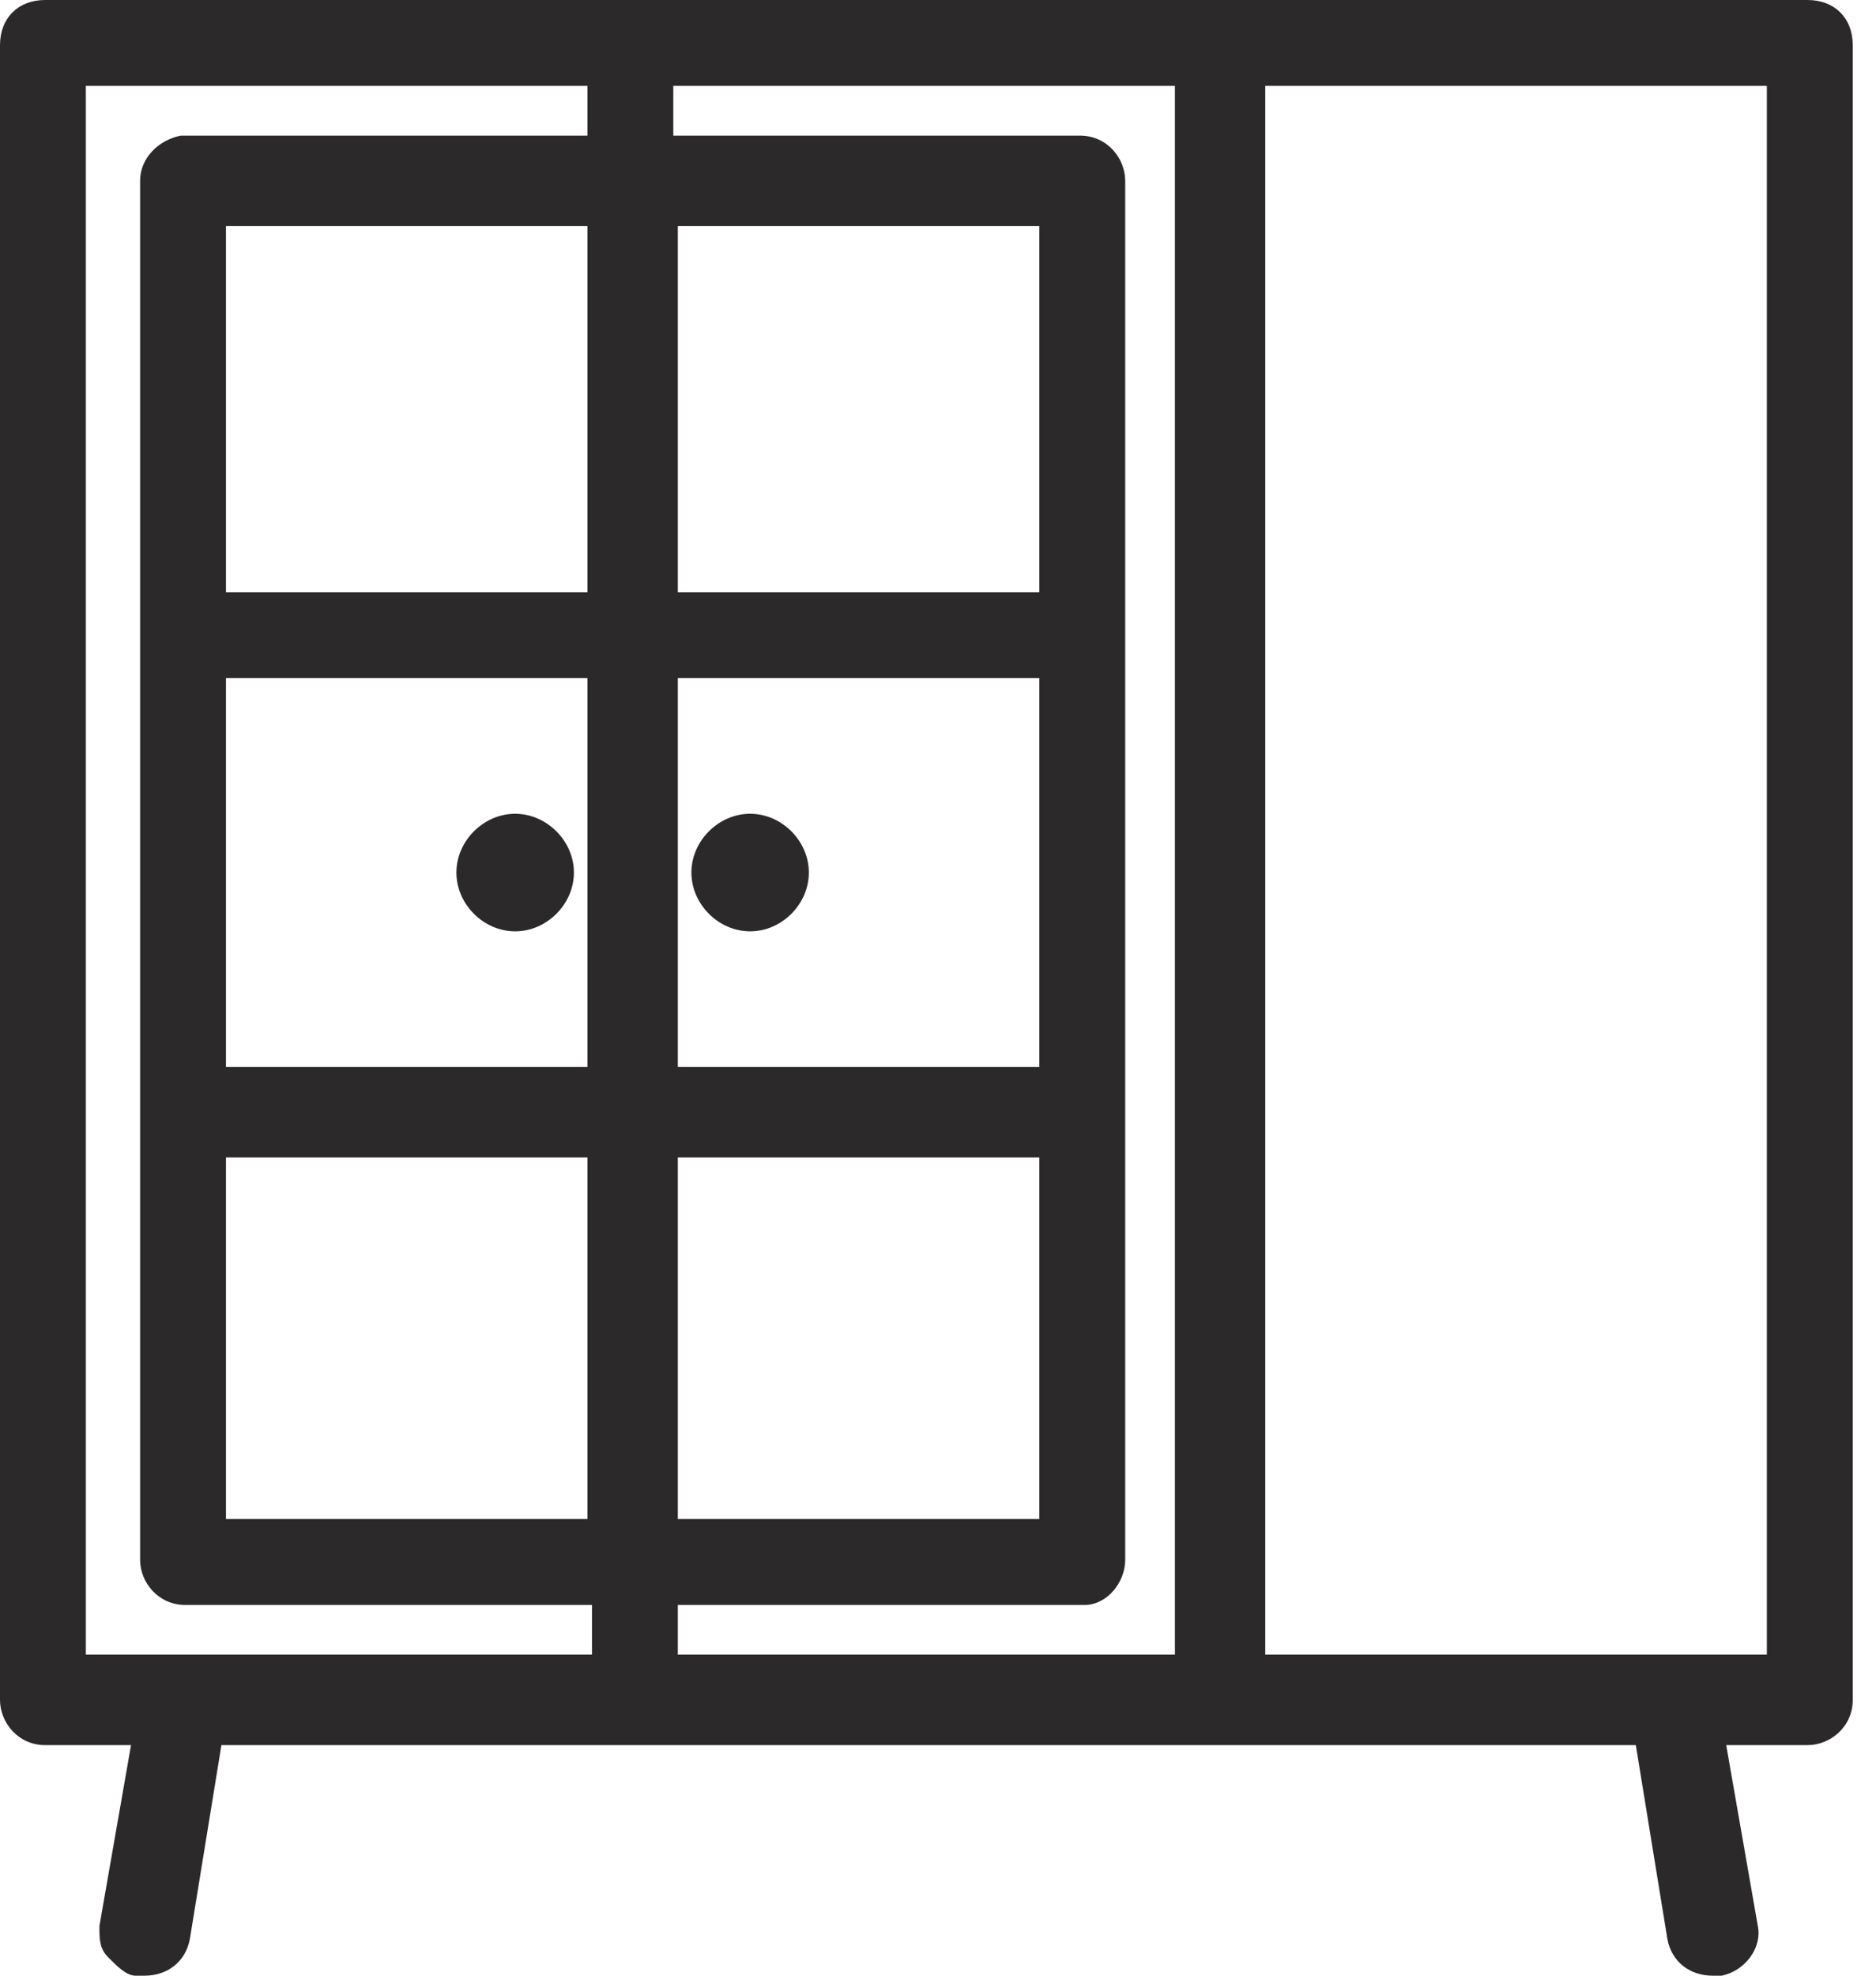<svg width="38" height="40" viewBox="0 0 38 40" fill="none" xmlns="http://www.w3.org/2000/svg">
<path d="M36.613 0H0.915C0.366 0 0 0.366 0 0.915V34.416C0 34.874 0.366 35.332 0.915 35.332H2.654L2.014 38.993C2.014 39.268 2.014 39.451 2.197 39.634C2.38 39.817 2.563 40 2.746 40H2.929C3.387 40 3.753 39.725 3.844 39.268L4.485 35.332H33.135L33.776 39.268C33.867 39.725 34.233 40 34.691 40H34.874C35.332 39.908 35.698 39.451 35.606 38.993L34.966 35.332H36.613C37.071 35.332 37.529 34.966 37.529 34.416V0.915C37.529 0.366 37.163 0 36.613 0ZM35.789 1.739V33.501H25.629V1.739H35.789ZM21.053 23.433V30.755H13.73V23.433H21.053ZM21.053 13.73V21.602H13.73V13.73H21.053ZM21.053 4.577V11.991H13.73V4.577H21.053ZM22.792 31.579V3.661C22.792 3.204 22.426 2.746 21.876 2.746H13.638V1.739H23.799V33.501H13.73V32.494H21.968C22.426 32.494 22.792 32.037 22.792 31.579ZM2.838 3.661V31.579C2.838 32.037 3.204 32.494 3.753 32.494H11.991V33.501H1.739V1.739H11.899V2.746H3.661C3.204 2.838 2.838 3.204 2.838 3.661ZM11.899 23.433V30.755H4.577V23.433H11.899ZM11.899 13.73V21.602H4.577V13.73H11.899ZM11.899 4.577V11.991H4.577V4.577H11.899Z" fill="#2B2929"/>
<path d="M10.435 18.856C11.075 18.856 11.625 18.307 11.625 17.666C11.625 17.025 11.075 16.476 10.435 16.476C9.794 16.476 9.245 17.025 9.245 17.666C9.245 18.307 9.794 18.856 10.435 18.856Z" fill="#2B2929"/>
<path d="M15.195 18.856C15.835 18.856 16.384 18.307 16.384 17.666C16.384 17.025 15.835 16.476 15.195 16.476C14.554 16.476 14.005 17.025 14.005 17.666C14.005 18.307 14.554 18.856 15.195 18.856Z" fill="#2B2929"/>
</svg>
